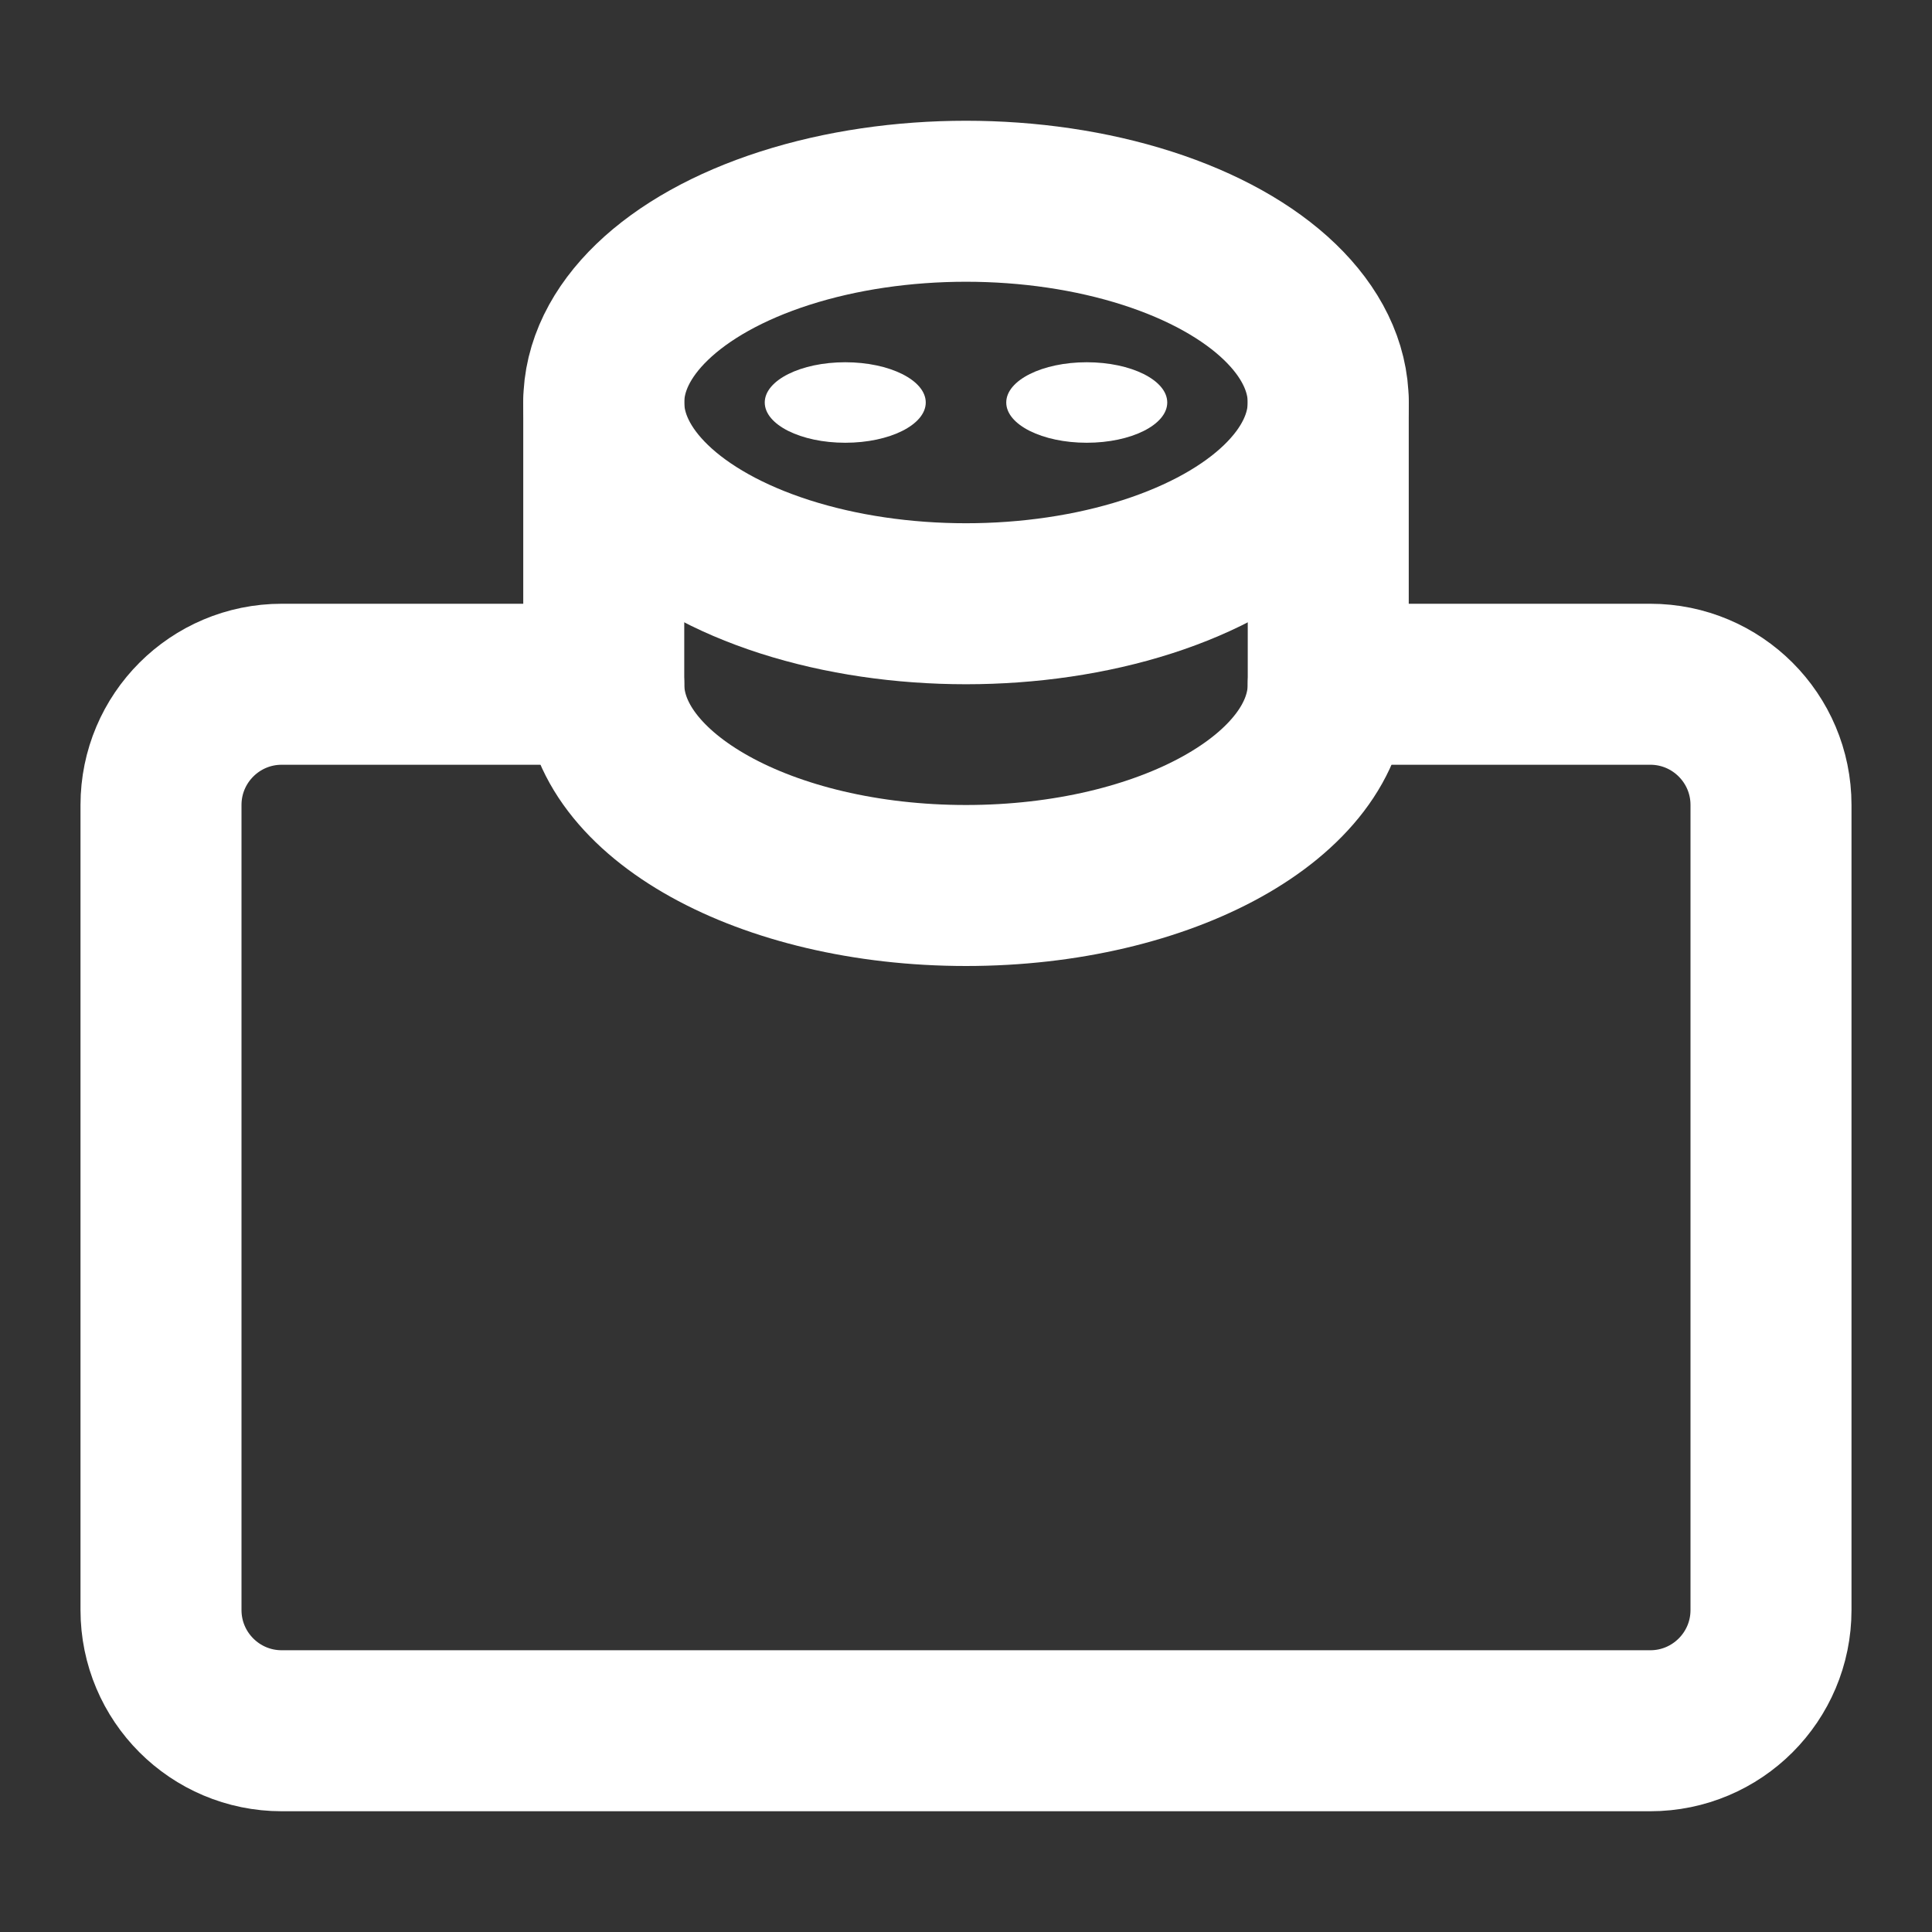 <?xml version="1.0" encoding="utf-8"?><!-- Uploaded to: SVG Repo, www.svgrepo.com, Generator: SVG Repo Mixer Tools -->
<svg width="800px" height="800px" viewBox="0 0 48 48" fill="none" xmlns="http://www.w3.org/2000/svg">
<rect x="0" y="0" width="48" height="48" fill="#333333" stroke="none"/>
<path d="M14.526 17H7C5.343 17 4 18.343 4 20V40C4 41.657 5.343 43 7 43H41C42.657 43 44 41.657 44 40V20C44 18.343 42.657 17 41 17H33.474" stroke="#ffffff" stroke-width="4" stroke-linejoin="round"/>
<path d="M33 17C33 19.761 28.971 22 24 22C19.029 22 15 19.761 15 17" stroke="#ffffff" stroke-width="4" stroke-linecap="round" stroke-linejoin="round"/>
<ellipse cx="24" cy="10" rx="9" ry="5" stroke="#ffffff" stroke-width="4" stroke-linecap="round" stroke-linejoin="round"/>
<path d="M33 17V10" stroke="#ffffff" stroke-width="4" stroke-linecap="round" stroke-linejoin="round"/>
<path d="M15 17V10" stroke="#ffffff" stroke-width="4" stroke-linecap="round" stroke-linejoin="round"/>
<ellipse cx="27" cy="10" rx="2" ry="1" fill="#ffffff"/>
<ellipse cx="21" cy="10" rx="2" ry="1" fill="#ffffff"/>
</svg>